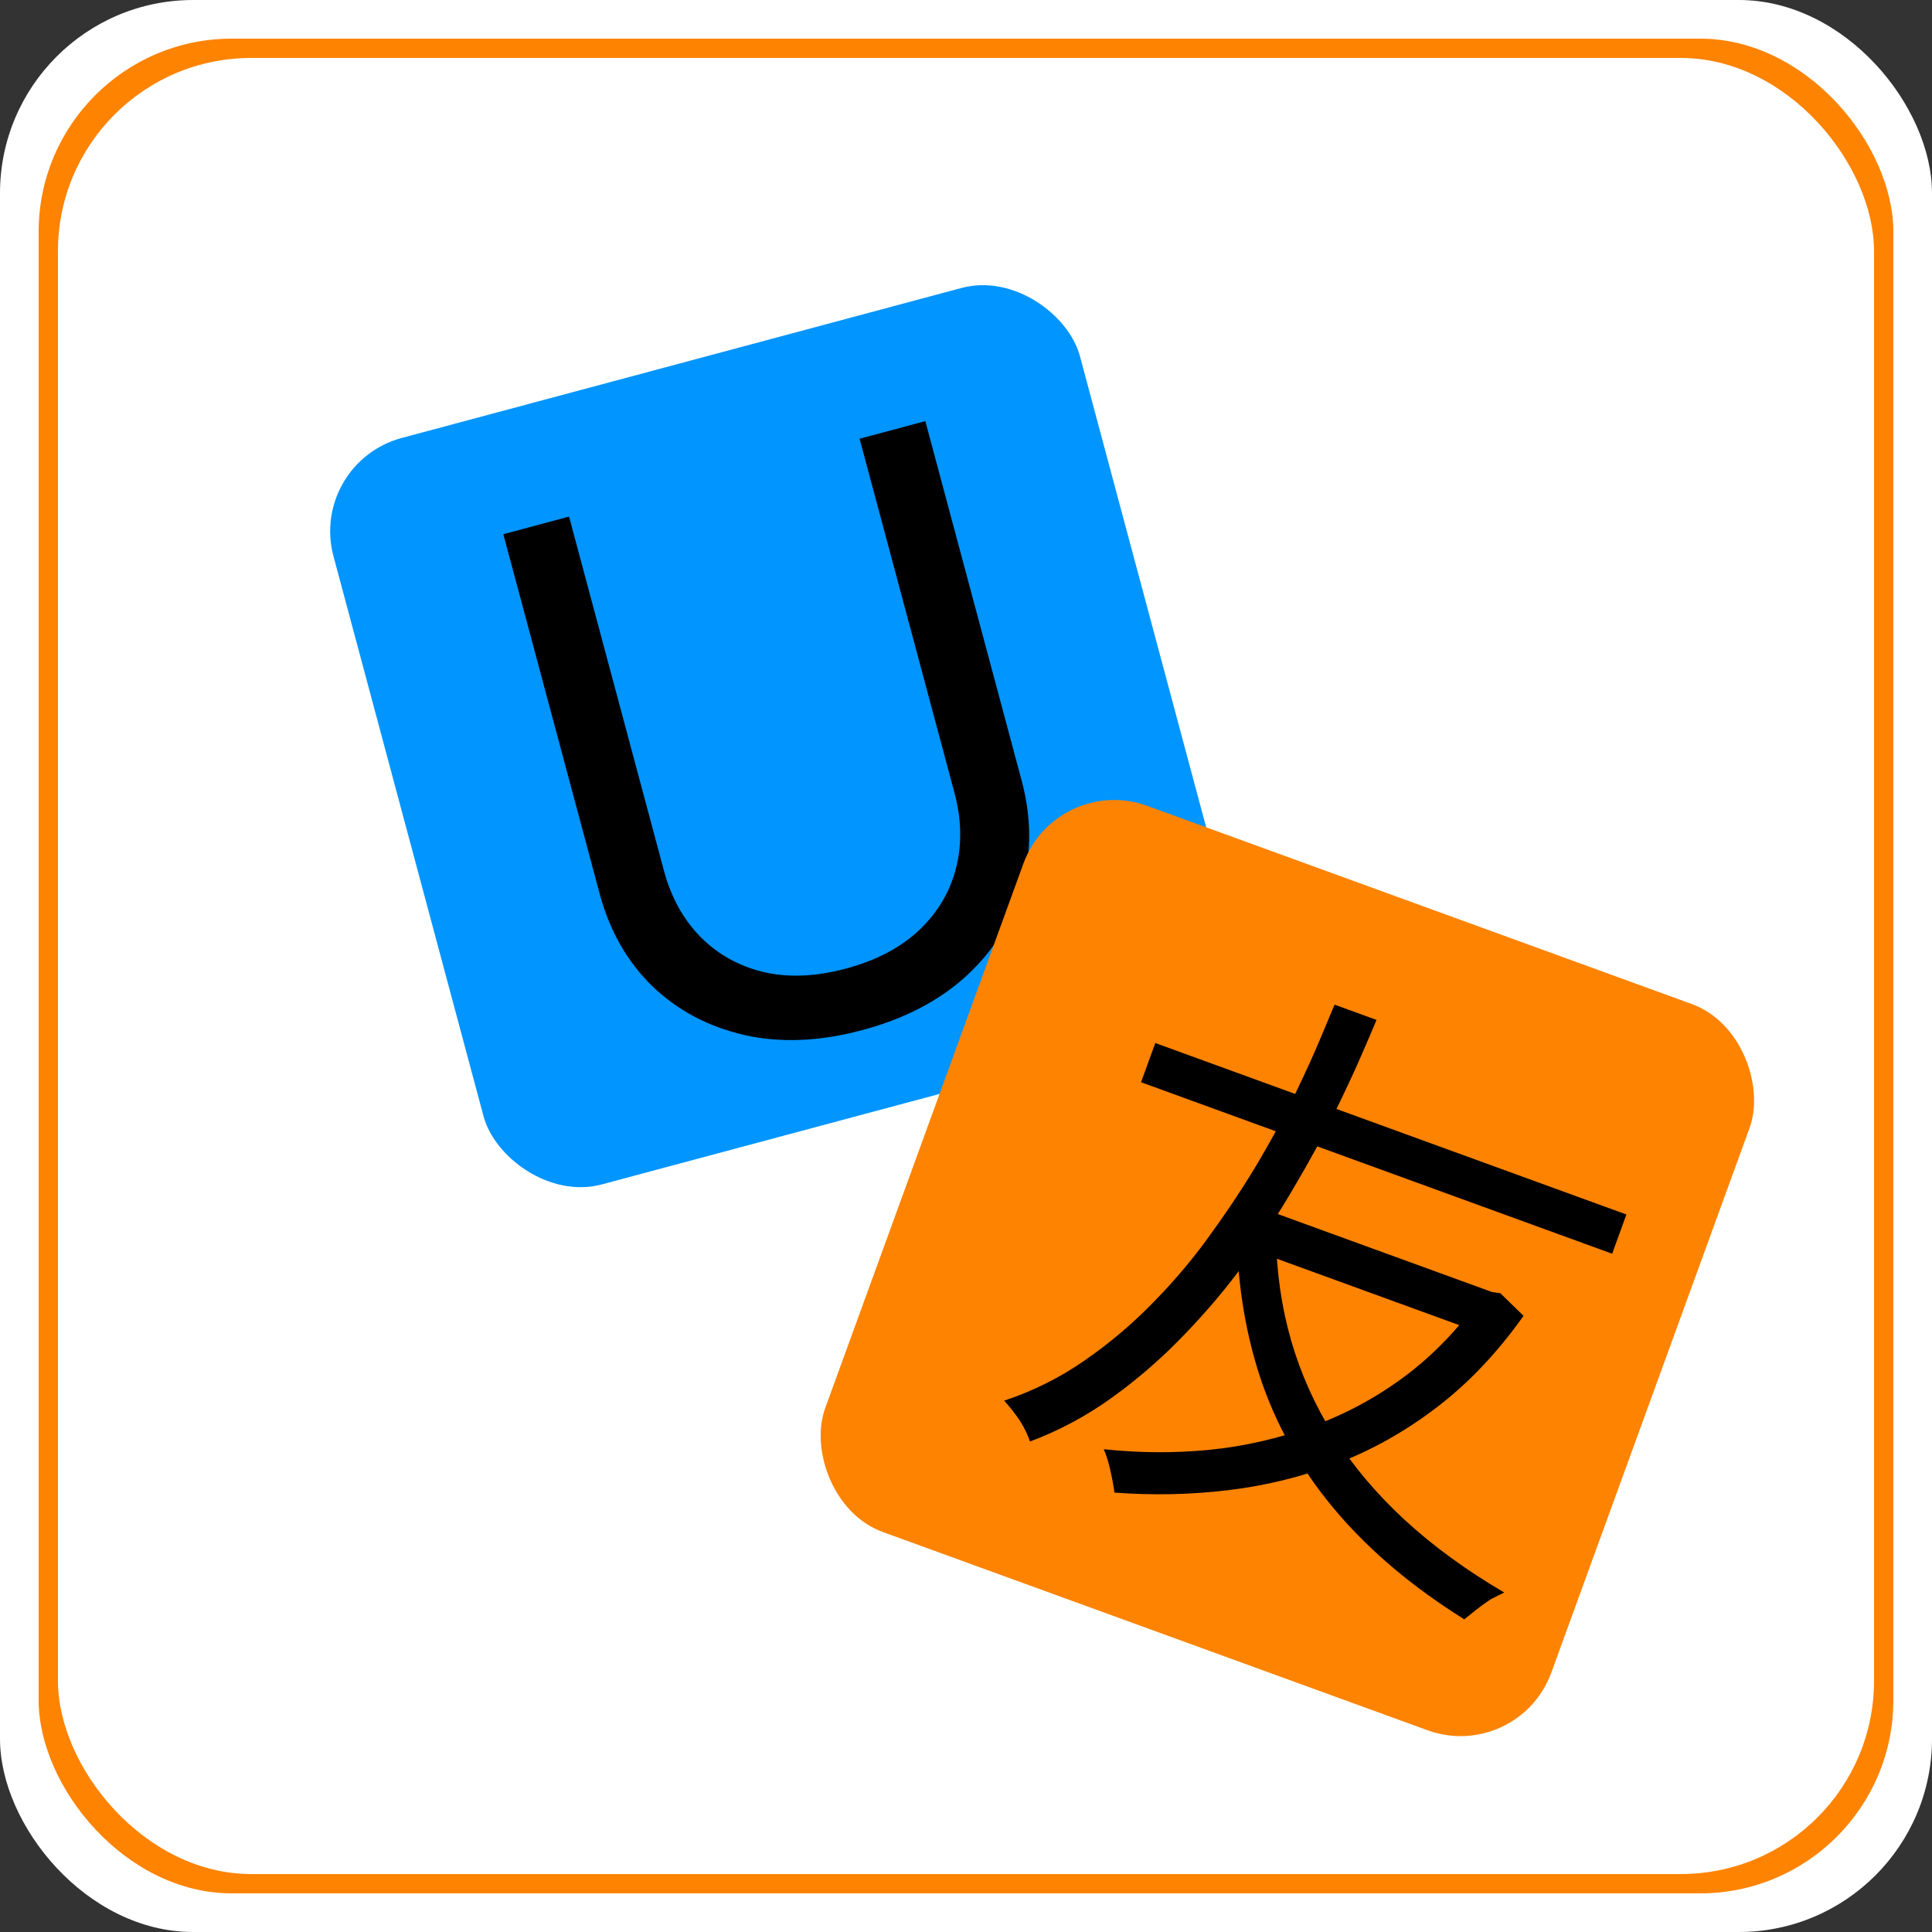 <svg width="100" height="100" viewBox="0 0 100 100" fill="none" xmlns="http://www.w3.org/2000/svg">
<rect x="0" y="0" width="100" height="100" fill="#333333" stroke="none"/>
<rect width="100" height="100" rx="10" fill="white"/>
<rect x="2" y="2" width="96" height="96" rx="10" fill="#FE8300"/>
<rect x="3" y="3" width="94" height="94" rx="10" fill="white"/>
<rect x="15.967" y="23.962" width="40" height="40" rx="5" transform="rotate(-15 15.967 23.962)" fill="#0095FF"/>
<path d="M44.492 22.709L47.895 21.797L52.88 40.402C53.395 42.323 53.401 44.16 52.9 45.911C52.406 47.652 51.456 49.176 50.052 50.483C48.645 51.782 46.839 52.727 44.635 53.317C42.43 53.908 40.394 53.993 38.527 53.572C36.657 53.141 35.068 52.298 33.76 51.04C32.459 49.771 31.552 48.176 31.037 46.255L26.052 27.65L29.454 26.738L34.366 45.069C34.734 46.441 35.363 47.581 36.253 48.49C37.141 49.389 38.225 49.996 39.505 50.309C40.792 50.612 42.218 50.553 43.782 50.134C45.346 49.715 46.61 49.053 47.573 48.148C48.534 47.233 49.17 46.166 49.48 44.946C49.797 43.714 49.771 42.412 49.404 41.04L44.492 22.709Z" fill="black"/>
<rect x="54.681" y="40" width="40" height="40" rx="5" transform="rotate(20 54.681 40)" fill="#FE8300"/>
<path d="M66.047 63.923C66.088 67.727 67.085 71.186 69.037 74.302C70.99 77.417 73.93 80.126 77.86 82.429C77.655 82.525 77.421 82.642 77.157 82.78C76.906 82.944 76.661 83.121 76.422 83.311C76.182 83.5 75.972 83.668 75.791 83.815C73.172 82.181 70.995 80.356 69.259 78.341C67.524 76.326 66.224 74.108 65.36 71.686C64.515 69.272 64.065 66.65 64.009 63.82L66.047 63.923ZM76.808 66.722L77.231 66.876L77.657 66.936L78.858 68.107C77.503 70.019 76.001 71.601 74.354 72.853C72.732 74.093 71.007 75.061 69.178 75.758C67.375 76.442 65.506 76.9 63.57 77.132C61.633 77.364 59.671 77.405 57.682 77.256C57.646 76.945 57.575 76.557 57.467 76.093C57.372 75.653 57.258 75.293 57.127 75.011C58.95 75.206 60.765 75.218 62.573 75.046C64.407 74.862 66.17 74.461 67.864 73.843C69.576 73.231 71.175 72.377 72.66 71.278C74.145 70.18 75.477 68.802 76.654 67.145L76.808 66.722ZM59.798 53.987L84.183 62.862L83.445 64.892L59.06 56.016L59.798 53.987ZM65.278 62.526L77.062 66.815L76.313 68.873L63.937 64.368L65.278 62.526ZM69.077 52.001L71.248 52.791C71.058 53.254 70.774 53.916 70.397 54.779C70.019 55.642 69.545 56.651 68.976 57.806C68.413 58.942 67.747 60.157 66.978 61.453C66.234 62.736 65.389 64.035 64.442 65.35C63.502 66.647 62.452 67.893 61.293 69.089C60.16 70.272 58.929 71.346 57.599 72.309C56.269 73.273 54.841 74.04 53.313 74.612C53.202 74.274 53.025 73.912 52.783 73.525C52.533 73.158 52.264 72.815 51.976 72.497C53.476 72.001 54.868 71.305 56.151 70.41C57.461 69.503 58.662 68.482 59.756 67.348C60.876 66.202 61.876 65.002 62.758 63.748C63.659 62.501 64.471 61.264 65.195 60.037C65.924 58.792 66.548 57.635 67.064 56.567C67.587 55.481 68.015 54.54 68.346 53.746C68.678 52.951 68.922 52.37 69.077 52.001Z" fill="black"/>
</svg>
